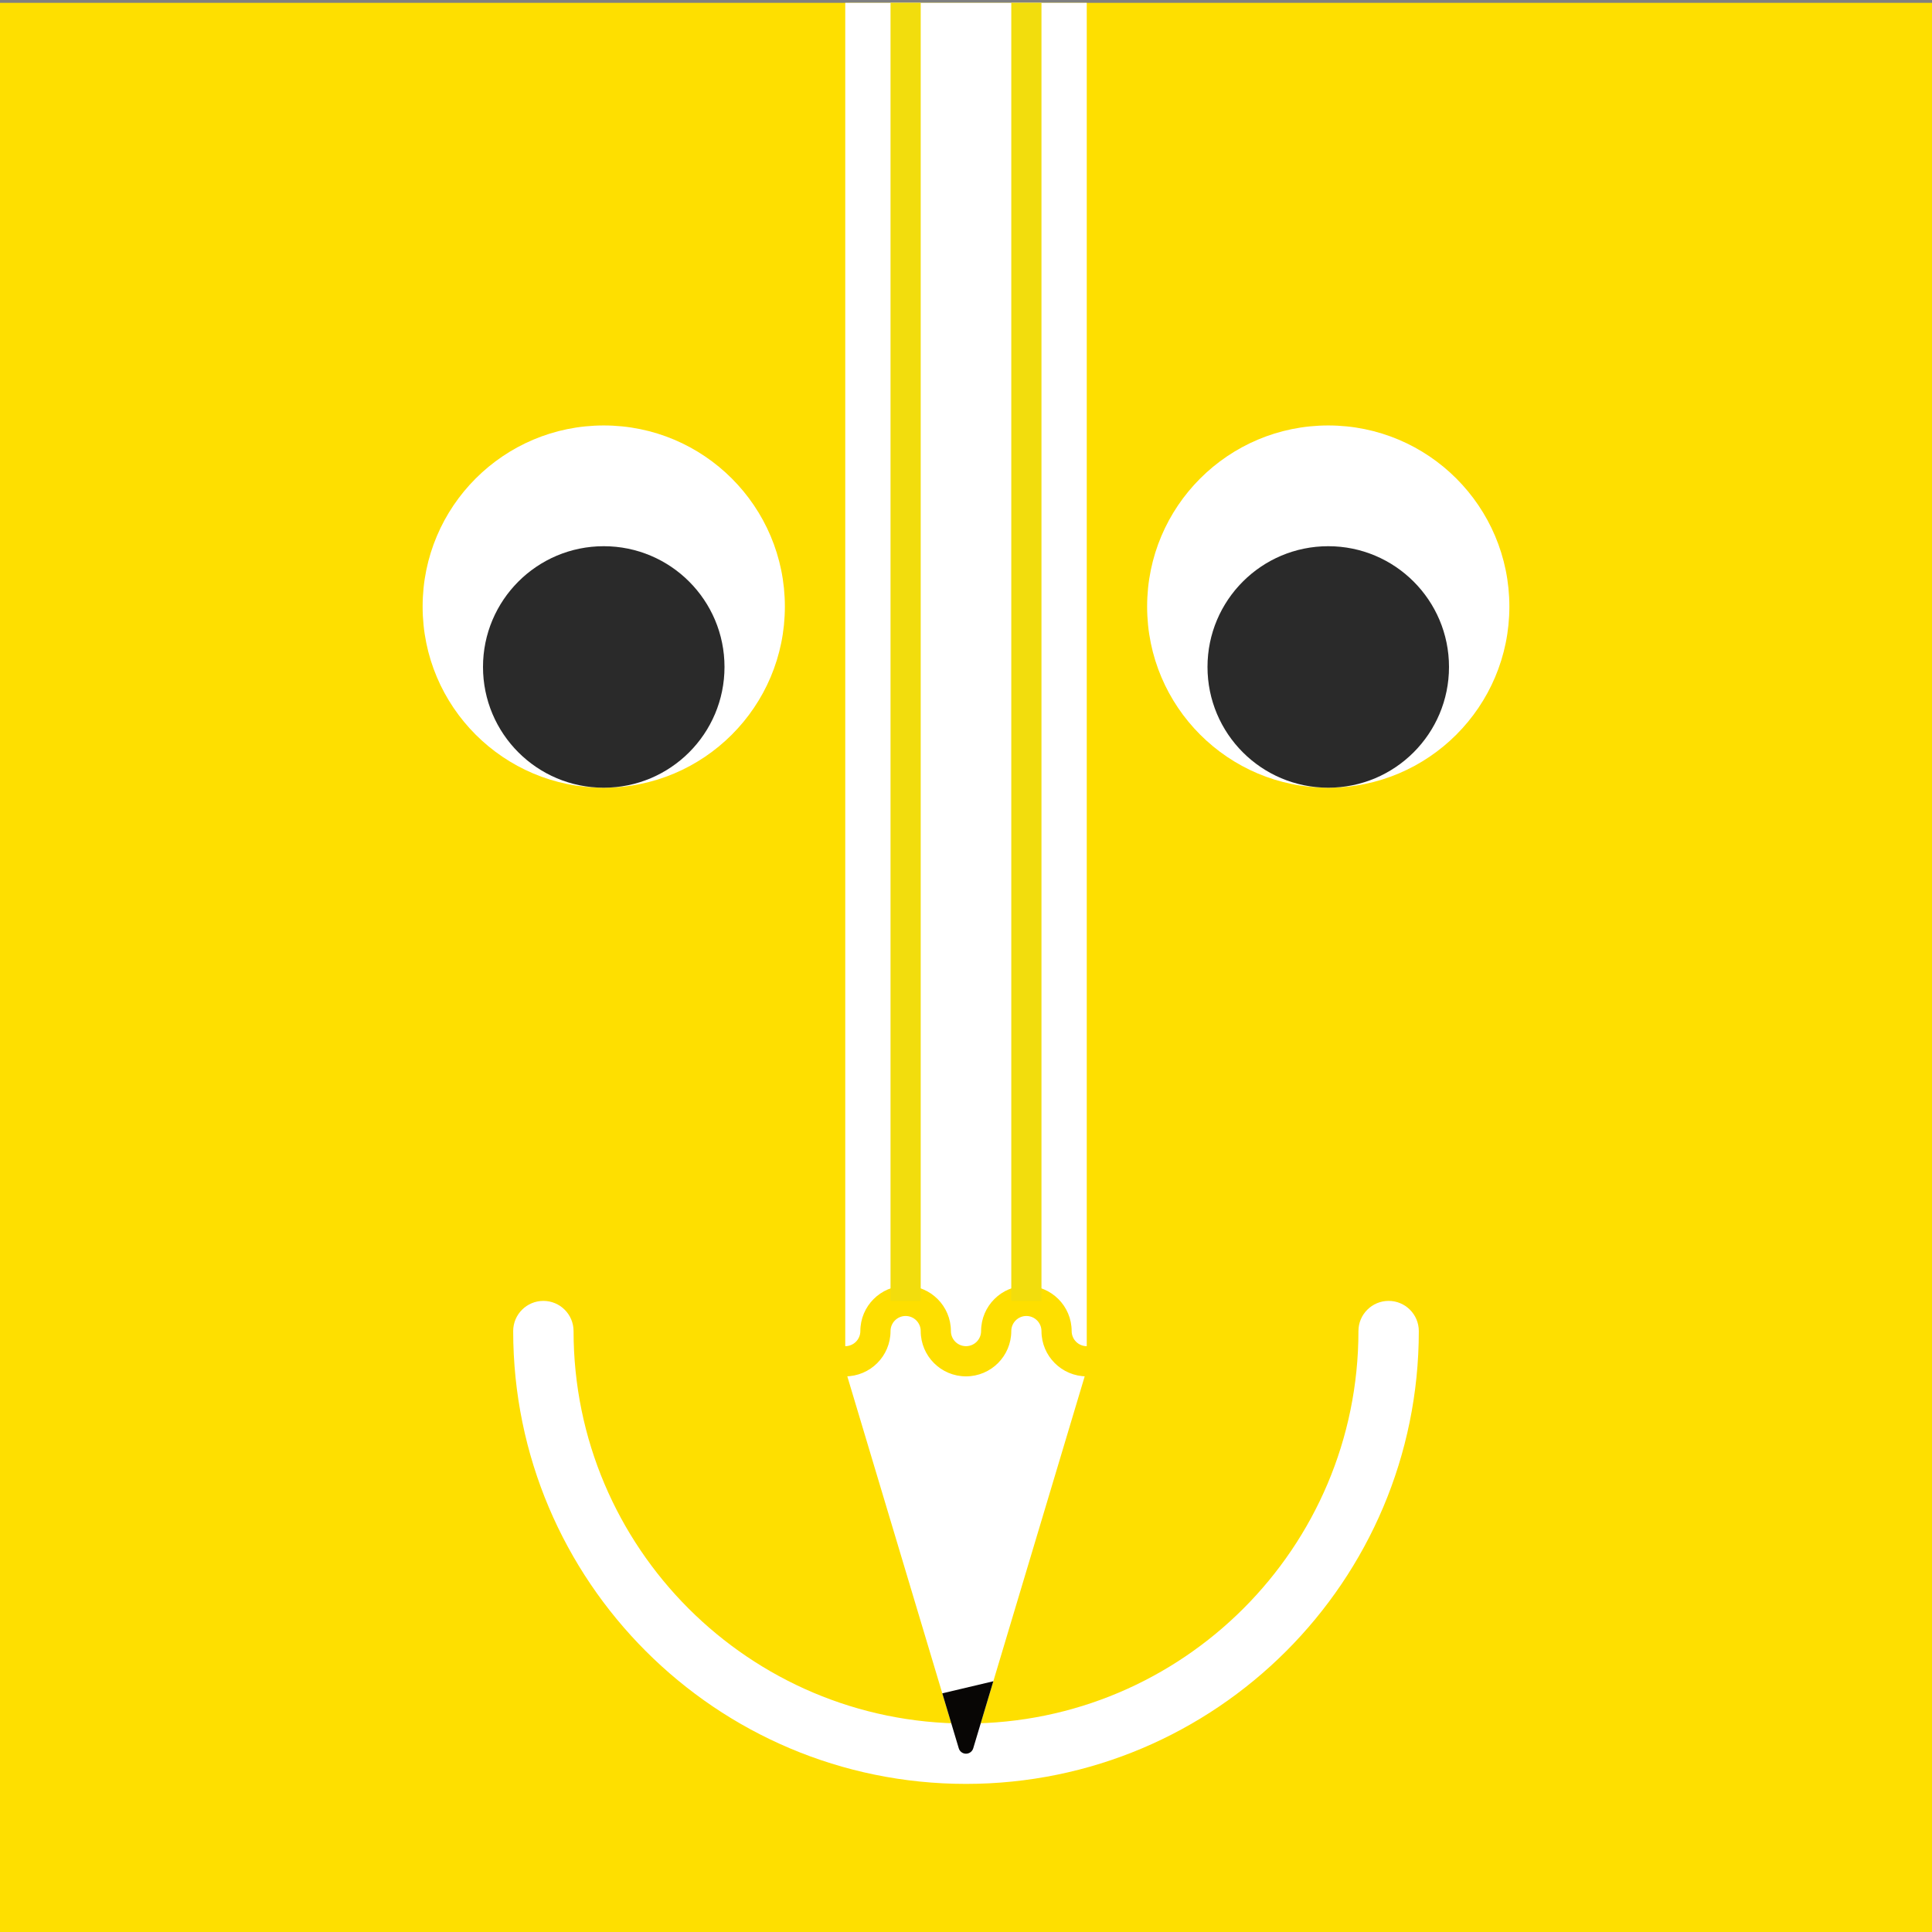 <?xml version="1.0" encoding="UTF-8" standalone="no"?><!DOCTYPE svg PUBLIC "-//W3C//DTD SVG 1.1//EN" "http://www.w3.org/Graphics/SVG/1.1/DTD/svg11.dtd"><svg width="100%" height="100%" viewBox="0 0 1024 1024" version="1.1" xmlns="http://www.w3.org/2000/svg" xmlns:xlink="http://www.w3.org/1999/xlink" xml:space="preserve" xmlns:serif="http://www.serif.com/" style="fill-rule:evenodd;clip-rule:evenodd;stroke-linejoin:round;stroke-miterlimit:2;"><rect x="0" y="0" width="1024" height="1024" fill="#808080" stroke="none"/><g id="Icon-Artwork" serif:id="Icon Artwork"><g id="_1024" serif:id="1024"><g><rect x="-0" y="1.5" width="1024" height="1024" style="fill:#fedf00;"/><path d="M720,705.5c-0,-8.831 7.169,-16 16,-16c8.831,0 16,7.169 16,16c-0,132.46 -107.541,240 -240,240c-132.46,0 -240,-107.54 -240,-240c-0,-8.831 7.169,-16 16,-16c8.831,0 16,7.169 16,16c-0,114.798 93.202,208 208,208c114.798,0 208,-93.202 208,-208Z" style="fill:#fff;"/><path d="M576,725.851l-60.288,201.196c-0.491,1.64 -2,2.763 -3.712,2.763c-1.712,0 -3.221,-1.123 -3.712,-2.763l-60.288,-201.196l-0,-724.351l128,0l-0,724.351Z" style="fill:#fff;"/><path d="M526.483,891.103l-10.651,35.545c-0.508,1.693 -2.065,2.852 -3.832,2.852c-1.767,0 -3.325,-1.159 -3.832,-2.852l-8.734,-29.148l27.049,-6.397Z" style="fill:#080605;"/><path d="M576,713.5c4.415,-0 8,3.585 8,8c-0,4.415 -3.585,8 -8,8c-13.246,-0 -24,-10.754 -24,-24c-0,-4.415 -3.585,-8 -8,-8c-4.415,-0 -8,3.585 -8,8c-0,13.246 -10.754,24 -24,24c-13.246,0 -24,-10.754 -24,-24c-0,-4.415 -3.585,-8 -8,-8c-4.415,-0 -8,3.585 -8,8c-0,13.246 -10.754,24 -24,24c-4.415,0 -8,-3.585 -8,-8c-0,-4.415 3.585,-8 8,-8c4.415,0 8,-3.585 8,-8c-0,-13.246 10.754,-24 24,-24c13.246,-0 24,10.754 24,24c-0,4.415 3.585,8 8,8c4.415,0 8,-3.585 8,-8c-0,-13.246 10.754,-24 24,-24c13.246,-0 24,10.754 24,24c-0,4.415 3.585,8 8,8Z" style="fill:#fedf00;"/><rect x="536" y="1.5" width="16" height="688" style="fill:#f2dd0d;"/><rect x="472" y="1.5" width="16" height="688" style="fill:#f2dd0d;"/><circle cx="704" cy="321.5" r="96" style="fill:#fff;"/><circle cx="704" cy="353.5" r="64" style="fill:#2a2a2a;"/><circle cx="320" cy="321.5" r="96" style="fill:#fff;"/><circle cx="320" cy="353.5" r="64" style="fill:#2a2a2a;"/></g></g><g id="_180" serif:id="180"></g><g id="_167" serif:id="167"></g><g id="_152" serif:id="152"></g><g id="_120" serif:id="120"></g><g id="_87" serif:id="87"></g><g id="_80" serif:id="80"></g><g id="_76" serif:id="76"></g><g id="_60" serif:id="60"></g><g id="_58" serif:id="58"></g><g id="_40" serif:id="40"></g><g id="_29" serif:id="29"></g><g id="_20" serif:id="20"></g></g></svg>